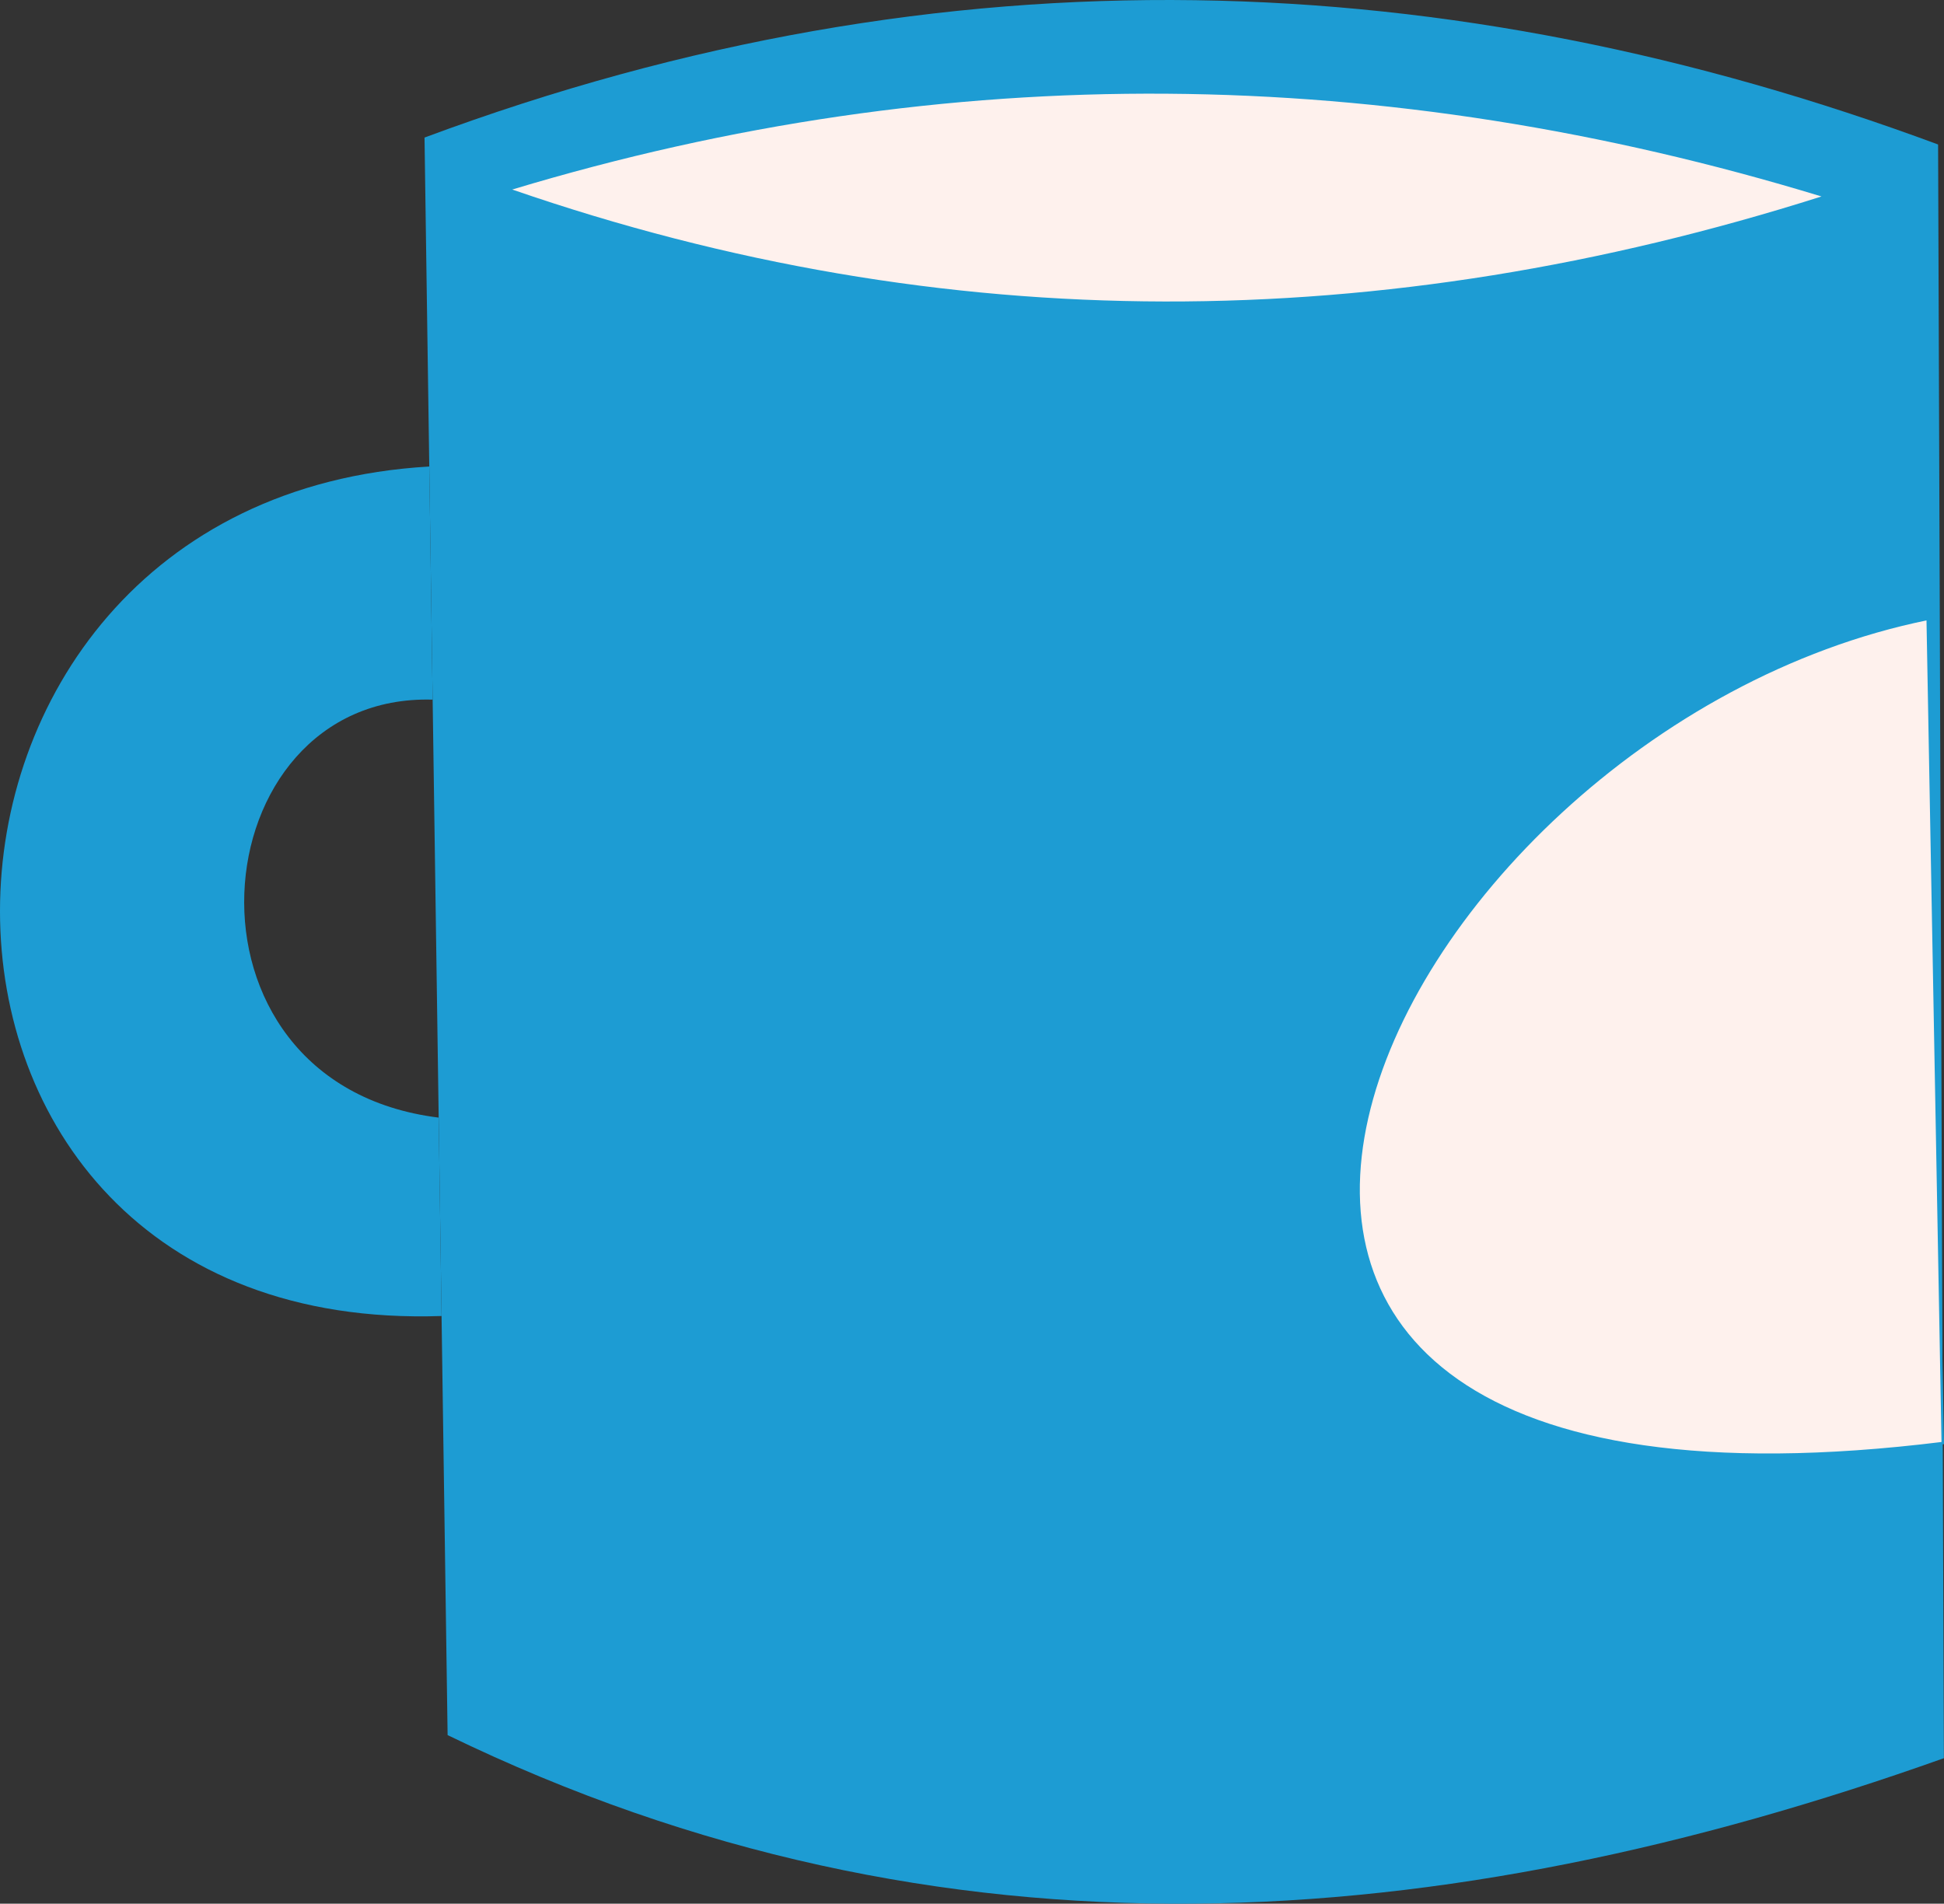 <?xml version="1.0" encoding="UTF-8"?>
<!DOCTYPE svg PUBLIC "-//W3C//DTD SVG 1.1//EN" "http://www.w3.org/Graphics/SVG/1.1/DTD/svg11.dtd">
<!-- Creator: CorelDRAW 2018 (64-Bit Evaluation Version) -->
<svg xmlns="http://www.w3.org/2000/svg" xml:space="preserve" width="158.749mm" height="155.487mm" version="1.1" style="shape-rendering:geometricPrecision; text-rendering:geometricPrecision; image-rendering:optimizeQuality; fill-rule:evenodd; clip-rule:evenodd"
viewBox="0 0 15875.92 15549.69"
 xmlns:xlink="http://www.w3.org/1999/xlink">
 <rect x="0" y="0" width="15875.92" height="15549.69" fill="#333333" stroke="none"/>
 <defs>
  <style type="text/css">
   <![CDATA[
    .str0 {stroke:#1D9CD3;stroke-width:20;stroke-miterlimit:22.926}
    .fil0 {fill:#1D9CD3}
    .fil1 {fill:#fef1ed}
   ]]>
  </style>
 </defs>
 <g id="Layer_x0020_1">
  <g id="_2091702527840">
   <path class="fil0" d="M3466.91 1123.61l188.58 13048.84c4045.12,1962.9 8123.95,1645.68 12219.45,188.58l-47.25 -13180.82c-3977.06,-1474.21 -8081.9,-1649.74 -12360.78,-56.59z"/>
   <path class="fil1 str0" d="M15742.74 5055.39l123.02 6731.82c-7844.71,972.11 -4651.28,-5812.58 -123.02,-6731.82z"/>
   <path class="fil1" d="M4183.33 1548.1c3564.04,-1075.67 7128.01,-1030.13 10692.05,56.58 -3588.63,1139.88 -7153.6,1166.82 -10692.05,-56.58z"/>
   <path class="fil0" d="M3505.76 3810.61l27.51 1904.18c-1913.27,-55.95 -2204.2,3134.13 49.39,3414.01l23.37 1620.52c-4840.93,164.13 -4741.72,-6669.09 -100.28,-6938.71z"/>
  </g>
 </g>
</svg>
